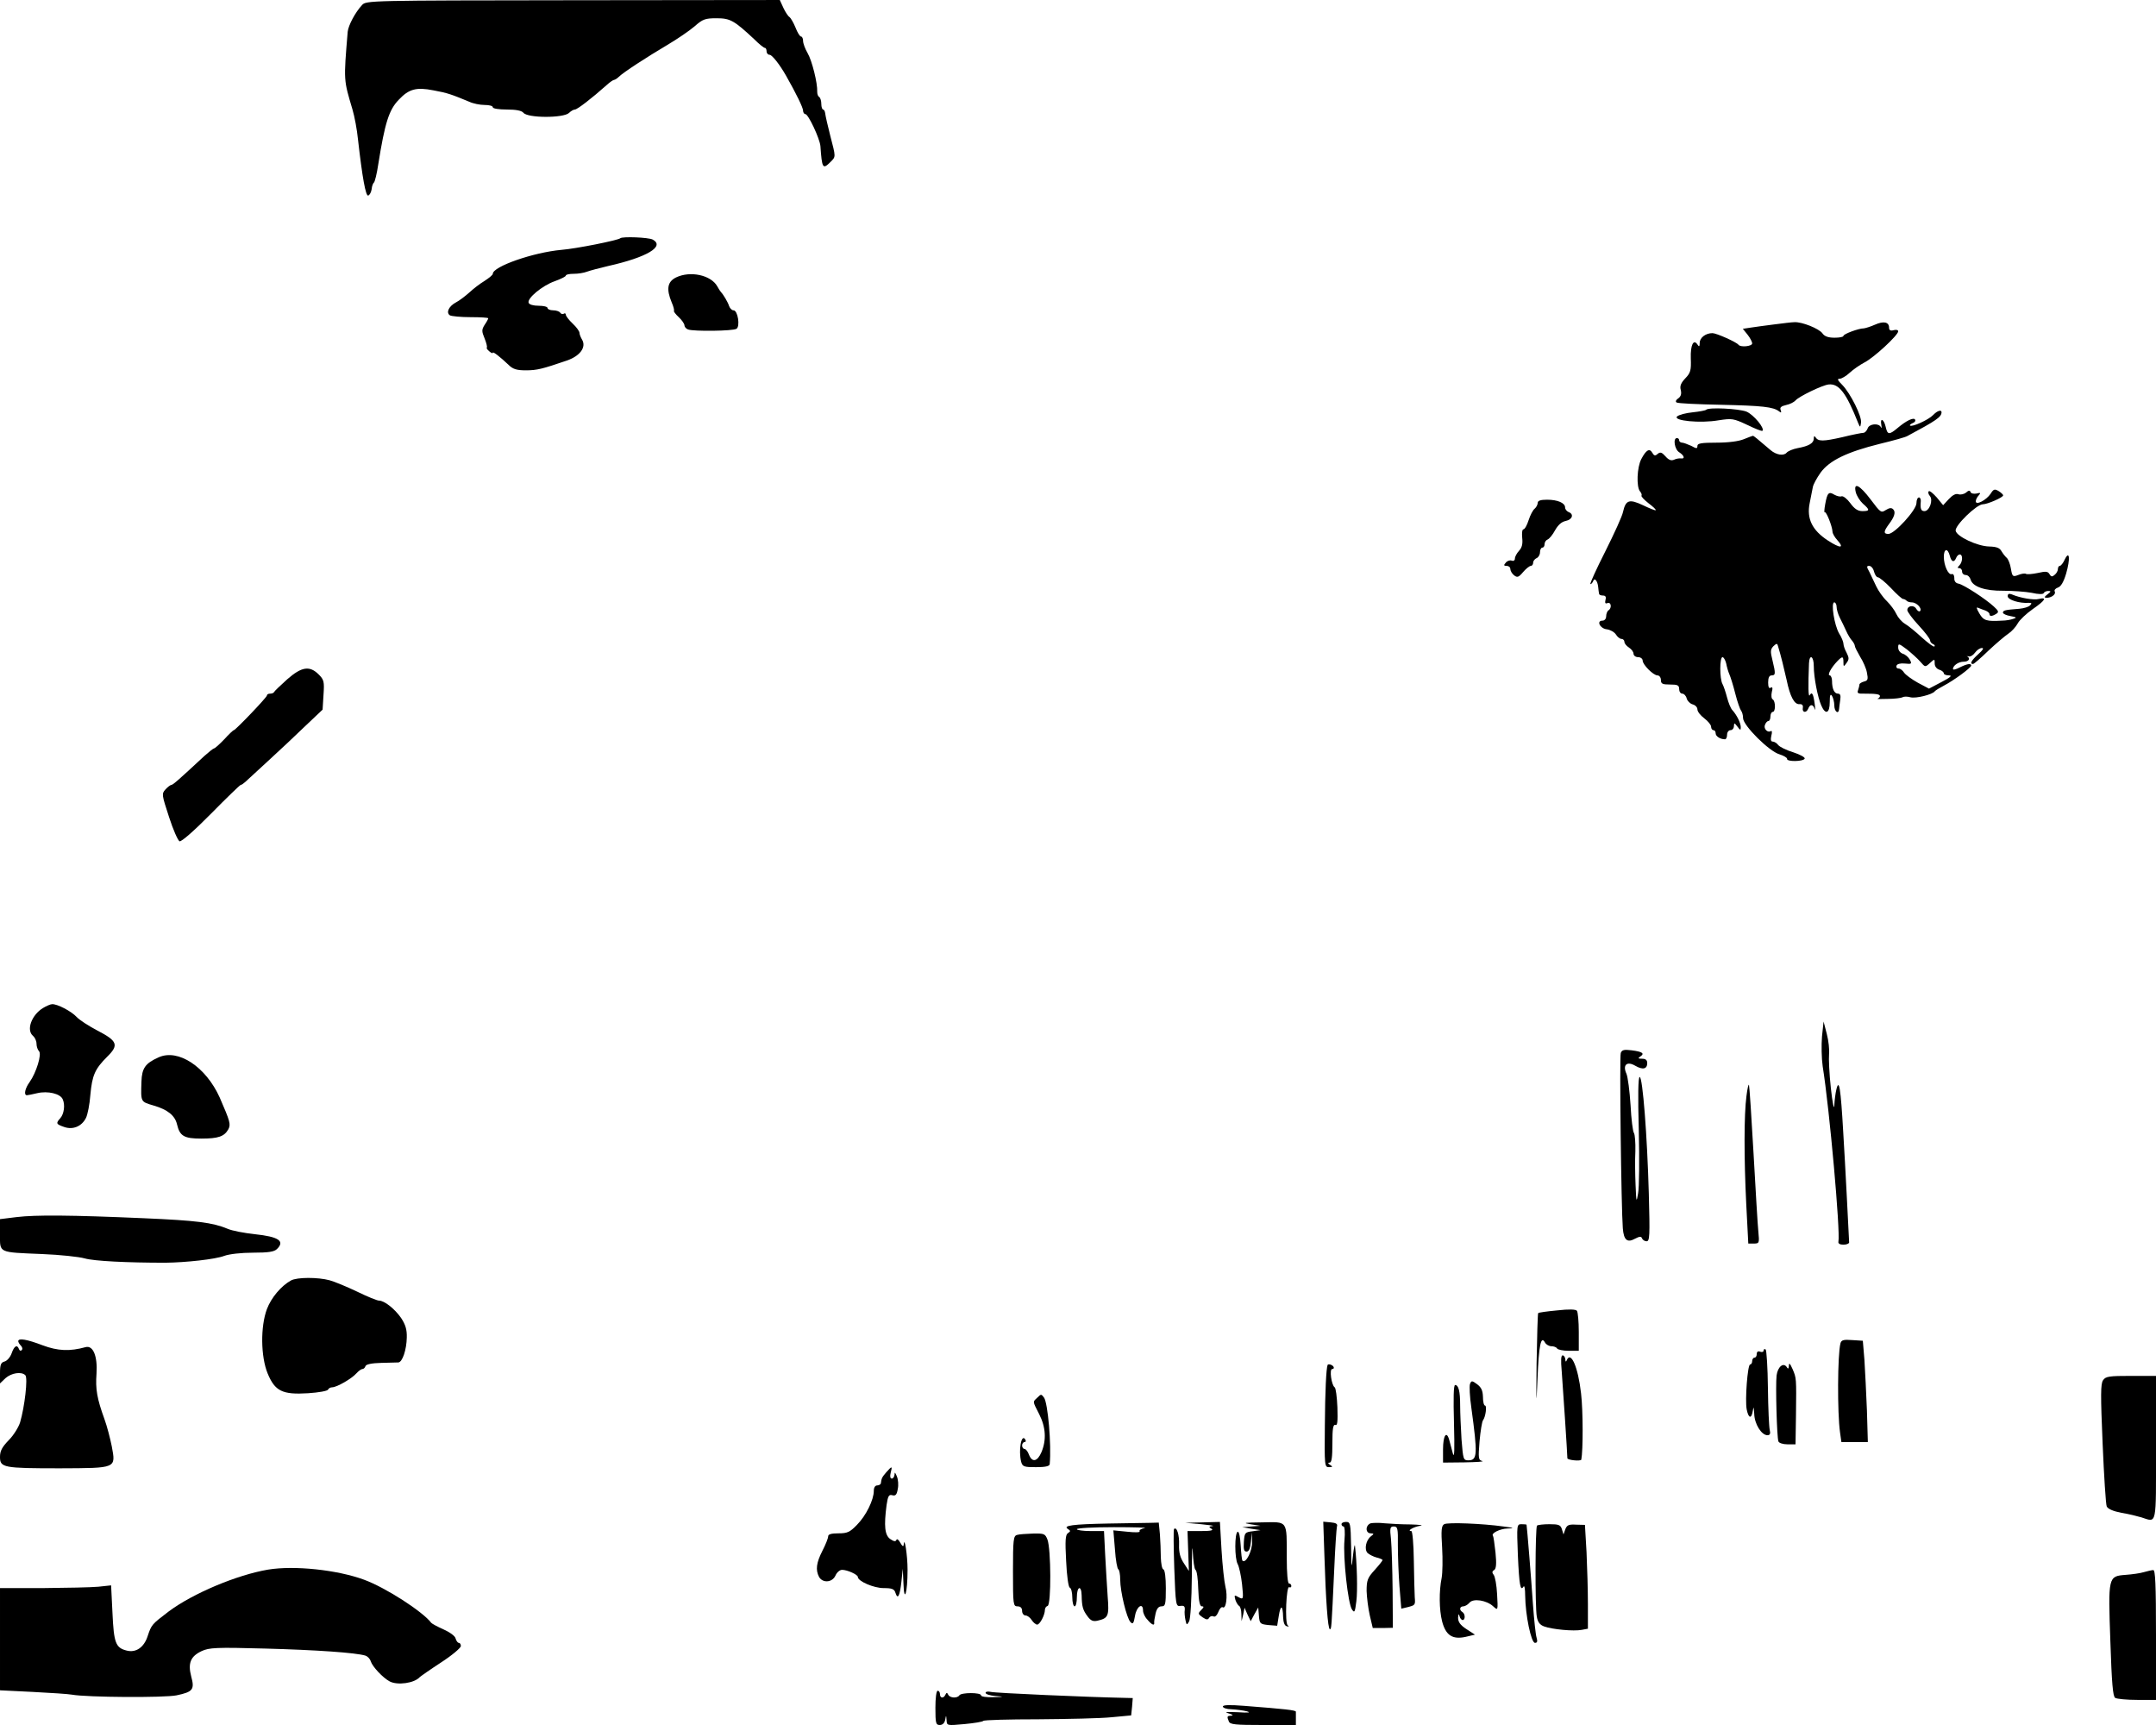 <?xml version="1.0" standalone="no"?>
<!DOCTYPE svg PUBLIC "-//W3C//DTD SVG 20010904//EN"
 "http://www.w3.org/TR/2001/REC-SVG-20010904/DTD/svg10.dtd">
<svg version="1.0" xmlns="http://www.w3.org/2000/svg"
 width="945pt" height="756pt" viewBox="0 0 945 756"
 preserveAspectRatio="xMidYMid meet">
<g transform="translate(0,756) scale(0.1,-0.1)"
fill="#000000" stroke="none">
<path d="M1587 7538 c-30 -32 -60 -89 -63 -117 -18 -218 -18 -209 21 -341 9
-30 20 -89 24 -130 19 -168 34 -251 45 -247 6 2 13 14 15 28 1 13 6 26 10 29
4 3 13 39 19 80 29 182 47 239 90 283 44 47 77 56 152 41 61 -11 80 -18 157
-50 17 -8 47 -14 67 -14 20 0 36 -4 36 -10 0 -6 27 -10 61 -10 42 0 65 -5 73
-14 18 -24 176 -24 200 -1 8 8 20 15 26 15 10 0 74 49 140 108 13 12 28 22 32
22 3 0 13 6 20 13 20 20 125 88 213 140 44 26 98 63 120 82 35 31 46 35 96 35
60 0 77 -10 165 -92 21 -21 42 -38 47 -38 4 0 7 -7 7 -15 0 -8 6 -15 13 -15
11 0 44 -42 72 -91 46 -81 75 -141 75 -154 0 -8 5 -15 10 -15 13 0 63 -107 66
-140 7 -98 10 -104 44 -70 24 24 24 20 -1 116 -11 43 -21 87 -22 97 -1 9 -5
17 -9 17 -4 0 -8 11 -8 24 0 14 -4 27 -9 31 -6 3 -9 13 -9 23 2 37 -23 137
-42 169 -11 19 -20 43 -20 54 0 10 -4 19 -9 19 -5 0 -16 18 -24 39 -9 22 -21
42 -26 46 -6 3 -18 21 -27 40 l-16 35 -907 -1 c-893 -1 -906 -1 -924 -21z"/>
<path d="M2719 6516 c-9 -9 -194 -46 -258 -51 -123 -11 -301 -73 -301 -105 0
-5 -16 -18 -36 -31 -20 -12 -50 -35 -67 -51 -18 -16 -44 -36 -58 -43 -32 -17
-45 -45 -27 -57 7 -4 48 -8 91 -8 42 0 77 -2 77 -5 0 -3 -7 -16 -16 -29 -13
-21 -13 -28 0 -59 8 -20 12 -37 10 -40 -3 -2 2 -10 11 -17 8 -7 15 -10 15 -6
0 7 31 -17 69 -53 19 -19 36 -24 76 -24 49 0 72 6 180 43 58 20 86 59 66 92
-6 10 -11 23 -11 29 0 7 -13 25 -30 41 -16 15 -30 33 -30 39 0 5 -4 8 -9 4 -5
-3 -12 -1 -16 5 -3 5 -17 10 -31 10 -13 0 -24 5 -24 10 0 6 -18 10 -39 10 -23
0 -41 5 -44 13 -7 20 60 75 113 94 28 10 50 21 50 25 0 5 16 8 35 8 19 0 44 4
57 9 13 5 55 16 93 25 170 38 251 86 196 116 -19 10 -133 14 -142 6z"/>
<path d="M2963 6344 c-38 -19 -43 -51 -19 -109 8 -18 12 -35 10 -37 -2 -3 7
-15 21 -28 14 -13 25 -29 25 -36 0 -6 7 -15 16 -18 24 -9 197 -7 212 3 17 10
6 81 -13 81 -7 0 -15 8 -19 18 -5 17 -26 52 -36 62 -3 3 -10 14 -16 25 -28 50
-119 69 -181 39z"/>
<path d="M7775 6138 c-38 -5 -85 -11 -103 -14 l-33 -5 21 -26 c11 -14 20 -31
20 -38 0 -13 -51 -18 -60 -6 -9 12 -97 51 -114 51 -30 0 -56 -20 -56 -43 0
-16 -3 -18 -9 -8 -18 28 -32 -1 -30 -60 2 -52 -1 -63 -24 -87 -19 -20 -25 -34
-20 -51 4 -17 1 -28 -11 -37 -11 -7 -13 -15 -7 -18 6 -4 93 -8 193 -10 181 -4
231 -9 256 -29 9 -7 11 -6 7 6 -5 11 2 17 24 22 16 3 35 13 41 20 14 17 117
67 145 70 45 5 77 -36 130 -170 8 -19 9 -19 12 2 5 27 -46 129 -82 166 -20 20
-24 27 -12 27 9 0 29 12 44 26 15 14 45 35 66 46 41 21 147 119 147 136 0 6
-9 8 -20 5 -14 -4 -20 0 -20 11 0 25 -24 30 -62 13 -18 -8 -40 -15 -48 -16
-24 0 -90 -25 -90 -33 0 -5 -18 -8 -39 -8 -28 0 -44 6 -53 19 -15 21 -90 51
-123 49 -11 0 -51 -5 -90 -10z"/>
<path d="M7478 5764 c-3 -3 -30 -8 -59 -11 -30 -3 -60 -11 -68 -18 -20 -19
102 -31 182 -17 59 9 65 8 125 -20 35 -17 65 -29 67 -26 11 11 -39 71 -70 84
-33 13 -166 20 -177 8z"/>
<path d="M8473 5741 c-20 -21 -93 -54 -101 -46 -3 2 3 7 12 11 9 3 13 10 10
15 -6 11 -38 -4 -77 -37 -37 -31 -44 -30 -52 6 -8 34 -25 41 -19 8 2 -13 2
-17 -2 -10 -9 19 -52 15 -58 -6 -4 -10 -12 -19 -19 -19 -6 0 -48 -8 -92 -19
-84 -19 -105 -19 -117 -1 -5 8 -8 6 -8 -5 0 -20 -21 -33 -71 -42 -21 -4 -42
-13 -48 -20 -13 -15 -45 -10 -70 11 -61 52 -74 63 -78 63 -2 0 -20 -7 -40 -15
-22 -9 -67 -15 -119 -15 -66 0 -84 -3 -84 -14 0 -13 -4 -13 -27 0 -16 7 -34
14 -40 14 -7 0 -13 5 -13 10 0 6 -4 10 -10 10 -18 0 -10 -50 10 -62 22 -14 27
-30 8 -27 -7 1 -21 -1 -31 -6 -12 -5 -23 -1 -37 15 -16 18 -23 20 -34 11 -11
-10 -16 -9 -24 5 -12 21 -27 12 -48 -28 -19 -36 -22 -121 -6 -141 7 -8 9 -16
7 -19 -3 -3 11 -18 30 -33 20 -15 35 -29 32 -31 -2 -2 -27 8 -56 22 -60 28
-75 23 -87 -29 -3 -18 -39 -96 -78 -174 -40 -79 -69 -143 -65 -143 4 0 9 6 12
13 6 17 19 2 22 -25 1 -13 3 -26 4 -30 0 -5 8 -8 17 -8 11 0 15 -6 11 -19 -3
-14 -1 -18 9 -14 16 6 20 -22 4 -32 -5 -3 -10 -15 -10 -26 0 -11 -7 -19 -16
-19 -28 0 -11 -35 19 -38 15 -2 33 -12 40 -23 6 -10 17 -19 24 -19 7 0 13 -6
13 -13 0 -7 9 -18 20 -25 11 -7 20 -19 20 -27 0 -8 9 -15 20 -15 11 0 20 -7
20 -15 0 -18 47 -65 65 -65 8 0 15 -9 15 -20 0 -17 7 -20 40 -20 33 0 40 -3
40 -20 0 -11 6 -20 14 -20 7 0 16 -9 19 -21 3 -11 15 -23 26 -26 12 -3 21 -13
21 -22 0 -10 14 -27 30 -39 17 -13 30 -29 30 -37 0 -8 5 -15 10 -15 6 0 10 -6
10 -14 0 -13 20 -26 41 -26 5 0 9 9 9 20 0 11 7 20 15 20 8 0 15 8 15 18 1 15
2 15 15 -2 13 -17 15 -18 15 -3 0 18 -17 53 -37 75 -7 7 -17 32 -23 55 -6 23
-15 50 -20 59 -13 23 -13 118 0 118 5 0 12 -12 16 -27 3 -16 9 -37 14 -48 5
-11 17 -49 26 -85 9 -36 21 -69 25 -74 5 -6 9 -20 9 -33 0 -32 114 -146 160
-159 19 -6 34 -15 33 -20 -2 -13 71 -12 77 1 3 6 -20 18 -50 28 -30 9 -60 24
-66 32 -6 8 -17 15 -24 15 -8 0 -10 8 -6 26 4 14 3 23 -2 20 -14 -9 -33 10
-26 27 3 9 10 17 15 17 5 0 9 9 9 20 0 11 5 20 10 20 13 0 13 47 0 55 -6 3 -7
18 -4 32 5 18 3 24 -5 19 -7 -5 -11 3 -11 23 0 21 5 31 15 31 18 0 18 8 4 66
-10 39 -9 48 4 62 14 13 17 13 20 1 13 -42 27 -100 38 -149 15 -73 34 -108 56
-106 12 1 17 -5 15 -16 -4 -22 16 -24 24 -3 8 20 21 19 28 -2 3 -10 3 0 0 22
-6 45 -12 55 -22 38 -6 -10 -7 38 -3 140 2 42 21 32 21 -12 0 -49 17 -137 33
-173 18 -42 37 -35 37 15 0 31 3 38 10 27 5 -8 10 -27 10 -42 0 -27 19 -41 21
-15 0 6 3 24 5 40 3 19 0 27 -10 27 -16 0 -26 21 -26 56 0 13 -5 24 -10 24
-12 0 6 34 33 62 22 23 27 23 27 -4 0 -21 1 -21 14 -3 11 15 11 22 0 44 -8 14
-14 32 -14 40 0 7 -8 28 -19 45 -21 36 -37 136 -21 136 5 0 10 -9 10 -19 0
-11 6 -32 14 -48 8 -15 20 -41 28 -58 7 -16 19 -36 26 -43 6 -7 12 -18 12 -23
0 -5 11 -26 23 -47 13 -20 27 -52 30 -70 6 -29 4 -35 -13 -39 -11 -3 -20 -9
-20 -13 0 -5 -3 -16 -6 -25 -5 -13 0 -16 27 -15 50 0 69 -2 69 -11 0 -4 -5 -9
-10 -11 -6 -2 14 -2 44 -1 30 0 59 4 65 7 6 4 21 4 35 0 24 -6 96 12 106 26 3
4 21 15 40 25 44 23 119 78 120 88 0 11 -18 8 -50 -8 -17 -9 -30 -12 -30 -7 0
15 24 32 47 32 22 0 31 14 16 23 -5 2 -2 2 6 0 8 -2 20 6 28 17 8 11 21 20 30
20 10 0 4 -9 -16 -27 -30 -27 -39 -43 -23 -43 4 0 34 26 67 58 33 31 73 65 88
75 14 9 33 30 41 45 8 15 38 43 65 62 55 38 65 54 28 45 -22 -6 -82 4 -119 20
-13 5 -18 2 -18 -8 0 -16 52 -32 92 -29 13 0 15 -2 6 -11 -6 -7 -27 -13 -47
-15 -65 -5 -71 -7 -72 -17 0 -5 15 -12 33 -15 27 -5 29 -7 13 -12 -11 -4 -33
-8 -50 -8 -68 -4 -81 0 -99 31 -13 22 -15 30 -5 25 8 -3 22 -9 32 -12 9 -4 17
-10 17 -15 0 -11 11 -11 30 1 12 7 10 13 -11 32 -37 34 -131 95 -154 100 -13
2 -20 11 -19 25 0 12 -5 19 -11 17 -15 -6 -35 38 -35 76 0 36 17 39 26 5 7
-28 19 -32 28 -10 3 8 10 15 16 15 14 0 13 -33 -2 -48 -9 -9 -9 -12 0 -12 7 0
12 -7 12 -15 0 -8 7 -15 16 -15 9 0 18 -9 21 -19 8 -32 63 -51 144 -50 41 0
97 -4 124 -9 30 -7 51 -7 53 -1 2 5 11 9 20 9 13 0 12 -3 -4 -15 -14 -11 -15
-14 -4 -15 22 0 43 16 36 28 -3 6 3 13 14 17 13 4 25 24 36 61 19 65 15 105
-6 62 -7 -16 -17 -28 -22 -28 -4 0 -8 -6 -8 -14 0 -7 -6 -19 -14 -25 -11 -10
-16 -9 -23 3 -7 12 -16 13 -51 5 -24 -5 -47 -7 -52 -4 -4 3 -20 1 -34 -5 -24
-9 -26 -7 -32 28 -3 20 -12 42 -18 47 -7 6 -17 19 -23 29 -8 15 -22 20 -54 21
-52 1 -143 44 -147 69 -5 22 92 116 119 116 20 0 89 30 89 39 0 4 -9 12 -20
19 -17 10 -22 9 -35 -12 -19 -28 -65 -52 -65 -33 0 7 6 19 13 26 10 11 8 13
-10 8 -12 -2 -24 0 -26 7 -3 8 -9 7 -20 -3 -9 -7 -24 -10 -33 -7 -11 4 -25 -3
-42 -21 l-25 -27 -28 34 c-16 18 -32 31 -35 27 -4 -4 -2 -13 5 -21 15 -18 -2
-66 -24 -66 -15 0 -19 10 -16 43 1 9 -3 17 -8 17 -6 0 -11 -11 -11 -25 0 -30
-96 -135 -123 -135 -22 0 -21 11 1 41 26 34 32 55 20 67 -8 8 -17 6 -32 -3
-21 -14 -24 -11 -66 45 -49 65 -77 79 -66 33 4 -16 18 -38 31 -50 32 -28 31
-33 -2 -33 -20 0 -35 10 -53 35 -14 19 -31 32 -38 30 -7 -3 -21 1 -32 7 -24
15 -31 9 -40 -42 -4 -22 -5 -38 -2 -35 6 6 33 -61 34 -85 0 -8 10 -25 21 -37
33 -37 13 -37 -41 -2 -69 45 -94 96 -80 164 5 28 12 59 14 71 2 11 17 39 34
63 39 53 115 90 260 126 58 14 112 29 120 34 127 68 149 83 150 104 0 13 -19
7 -37 -12z m-259 -686 c4 -14 11 -25 17 -25 6 0 32 -21 57 -47 25 -27 49 -48
53 -48 4 0 11 -3 15 -7 4 -5 15 -8 24 -8 21 0 46 -27 36 -38 -4 -4 -12 1 -17
10 -10 18 -39 14 -39 -6 0 -7 22 -37 50 -67 27 -29 50 -59 50 -66 0 -6 6 -13
13 -16 6 -2 9 -7 6 -10 -3 -4 -27 14 -55 39 -27 25 -60 52 -74 60 -15 9 -31
28 -38 43 -7 16 -26 41 -42 57 -17 16 -37 45 -46 64 -9 19 -22 47 -30 63 -13
23 -13 27 -1 27 8 0 18 -11 21 -25z m203 -395 c21 -24 21 -25 42 -6 21 19 21
19 21 -2 0 -12 8 -23 20 -27 11 -3 20 -11 20 -16 0 -5 10 -9 23 -9 15 0 6 -9
-33 -29 l-55 -29 -49 26 c-27 15 -54 35 -60 44 -6 10 -17 18 -24 18 -8 0 -12
6 -9 13 2 7 17 11 36 9 30 -3 32 -2 22 17 -6 11 -20 23 -31 26 -11 4 -20 15
-20 27 0 19 2 19 38 -8 20 -16 47 -40 59 -54z"/>
<path d="M6740 5356 c0 -7 -6 -19 -13 -25 -8 -6 -20 -29 -27 -51 -7 -22 -17
-40 -23 -40 -5 0 -7 -17 -5 -37 3 -27 -1 -43 -14 -57 -10 -11 -18 -26 -18 -34
0 -8 -6 -12 -14 -9 -8 3 -20 -1 -26 -9 -10 -11 -9 -14 4 -14 9 0 16 -6 16 -14
0 -7 7 -20 16 -27 14 -11 20 -10 40 14 13 15 28 27 34 27 5 0 10 6 10 14 0 8
7 16 15 20 8 3 15 15 15 26 0 11 5 20 10 20 6 0 10 7 10 15 0 9 6 18 14 21 7
3 22 21 32 40 13 23 28 37 47 41 29 6 37 30 12 39 -8 4 -15 12 -15 20 0 20
-33 34 -79 34 -28 0 -41 -4 -41 -14z"/>
<path d="M1259 4583 c-30 -27 -55 -51 -57 -55 -2 -5 -10 -8 -18 -8 -8 0 -14
-3 -14 -8 0 -8 -138 -152 -145 -152 -3 0 -22 -18 -42 -40 -21 -22 -41 -40 -45
-40 -3 0 -22 -15 -41 -32 -111 -103 -139 -128 -146 -128 -4 0 -16 -9 -26 -20
-17 -19 -16 -23 16 -121 18 -56 39 -103 46 -106 8 -3 64 46 138 121 68 69 127
126 130 126 4 0 12 6 20 13 7 6 52 48 100 92 48 44 122 113 163 153 l76 72 4
65 c4 58 2 66 -21 89 -40 40 -75 34 -138 -21z"/>
<path d="M188 3142 c-50 -31 -74 -97 -43 -122 8 -7 15 -22 15 -34 0 -12 5 -27
11 -33 13 -13 -12 -94 -41 -135 -20 -27 -27 -58 -12 -58 4 0 24 4 45 9 46 11
102 -2 112 -27 11 -24 6 -64 -11 -83 -20 -22 -18 -26 17 -38 39 -14 78 3 96
40 7 14 16 59 19 100 8 87 20 114 74 168 52 51 45 69 -44 115 -38 20 -78 46
-90 59 -23 25 -86 58 -108 56 -7 0 -25 -8 -40 -17z"/>
<path d="M7986 3017 c-3 -37 -2 -95 3 -130 30 -187 78 -725 69 -769 -2 -8 7
-13 22 -13 14 0 25 5 25 10 -2 40 -17 341 -26 485 -11 191 -18 236 -30 185 -4
-16 -8 -48 -9 -70 -1 -22 -8 11 -15 75 -7 63 -10 131 -8 150 2 19 -2 59 -10
89 l-14 54 -7 -66z"/>
<path d="M7104 2945 c-6 -15 2 -679 9 -768 4 -51 19 -65 53 -46 21 11 28 11
31 2 3 -7 12 -13 20 -13 14 0 15 23 10 208 -7 255 -27 512 -40 512 -7 0 -8
-85 -4 -232 3 -128 2 -253 -3 -278 -7 -42 -8 -40 -11 35 -2 44 -3 111 -1 149
1 38 -2 74 -6 80 -5 6 -12 61 -15 122 -4 62 -12 124 -18 138 -18 39 2 57 39
35 33 -19 52 -14 52 12 0 13 -7 19 -22 19 -18 0 -20 2 -8 10 20 13 9 21 -39
27 -32 4 -42 2 -47 -12z"/>
<path d="M695 2926 c-58 -26 -73 -47 -75 -106 -3 -91 -4 -88 53 -105 62 -18
94 -44 103 -83 12 -51 31 -62 106 -62 75 0 101 9 119 41 11 22 8 33 -38 139
-61 135 -182 215 -268 176z"/>
<path d="M7655 2757 c-11 -82 -11 -272 -1 -474 l9 -173 24 0 c24 0 25 2 20 53
-3 28 -12 183 -21 342 -9 160 -18 295 -20 300 -2 6 -7 -16 -11 -48z"/>
<path d="M73 2226 l-73 -9 0 -68 c0 -81 -9 -77 185 -85 77 -3 161 -12 186 -19
41 -12 187 -19 354 -19 90 1 219 15 258 30 22 8 74 14 126 14 68 0 93 4 105
16 36 35 7 54 -97 65 -46 5 -100 15 -120 24 -65 27 -135 36 -367 46 -320 14
-474 15 -557 5z"/>
<path d="M1275 1948 c-43 -24 -86 -75 -105 -125 -29 -77 -27 -209 3 -282 32
-78 65 -94 177 -87 47 3 86 10 88 16 2 5 10 10 18 10 20 0 86 38 106 61 9 10
21 19 26 19 6 0 12 6 14 13 3 8 28 13 69 14 35 1 69 2 75 2 18 1 36 56 37 109
1 36 -6 57 -25 86 -28 40 -73 76 -97 76 -8 0 -50 17 -95 39 -44 21 -99 44
-121 50 -51 14 -144 14 -170 -1z"/>
<path d="M6825 1817 c-43 -4 -81 -9 -83 -12 -2 -2 -5 -102 -7 -222 -2 -180 -1
-192 4 -68 6 151 15 194 33 161 5 -9 18 -16 28 -16 10 0 22 -4 25 -10 3 -5 26
-10 51 -10 l44 0 0 83 c0 45 -4 87 -8 92 -4 7 -35 8 -87 2z"/>
<path d="M80 1682 c0 -4 5 -13 12 -20 6 -6 8 -15 3 -19 -4 -5 -10 -2 -12 5 -8
21 -21 13 -32 -19 -6 -17 -20 -33 -31 -36 -16 -4 -20 -14 -20 -51 l0 -45 24
23 c26 23 70 30 87 13 12 -12 -3 -139 -23 -207 -7 -22 -29 -57 -50 -78 -29
-30 -38 -47 -38 -73 0 -47 14 -50 262 -50 250 1 246 -1 228 96 -7 35 -21 89
-32 119 -33 91 -40 132 -35 200 5 77 -15 125 -48 116 -69 -19 -121 -17 -188 8
-68 26 -107 33 -107 18z"/>
<path d="M8067 1673 c-13 -49 -14 -306 -2 -390 l6 -43 58 0 58 0 -4 138 c-3
75 -8 175 -11 222 l-7 84 -47 3 c-38 3 -47 0 -51 -14z"/>
<path d="M7730 1641 c0 -6 -7 -8 -15 -5 -9 4 -15 0 -15 -10 0 -9 -4 -16 -10
-16 -5 0 -10 -7 -10 -15 0 -8 -4 -15 -9 -15 -11 0 -23 -156 -15 -197 8 -40 21
-43 27 -5 3 20 4 16 6 -14 1 -45 32 -94 58 -94 11 0 14 7 10 23 -3 12 -7 95
-8 185 -1 89 -6 165 -10 168 -5 3 -9 1 -9 -5z"/>
<path d="M6845 1553 c5 -66 25 -365 25 -384 0 -8 59 -14 61 -6 8 39 8 214 -1
290 -13 116 -45 189 -63 145 -3 -8 -6 -6 -6 5 -1 9 -6 17 -12 17 -7 0 -8 -23
-4 -67z"/>
<path d="M7841 1575 c-1 -14 -4 -16 -9 -7 -15 23 -40 2 -45 -36 -5 -42 1 -270
8 -289 2 -7 20 -13 40 -13 l35 0 2 128 c2 164 2 162 -15 202 -11 25 -16 29
-16 15z"/>
<path d="M5819 1578 c-6 -15 -11 -115 -12 -265 -2 -177 -1 -183 18 -183 17 0
17 2 5 10 -10 6 -11 10 -2 10 9 0 12 24 12 85 0 63 3 83 13 80 9 -4 11 14 9
77 -2 46 -7 85 -12 88 -14 9 -24 80 -11 80 7 0 9 5 6 10 -5 9 -23 14 -26 8z"/>
<path d="M9218 1511 c-11 -15 -11 -66 -2 -277 6 -143 14 -267 18 -276 5 -11
28 -21 64 -28 32 -5 71 -15 88 -20 69 -22 64 -44 64 305 l0 315 -109 0 c-96 0
-112 -2 -123 -19z"/>
<path d="M6443 1494 c-3 -9 -1 -55 6 -103 28 -206 27 -231 -13 -231 -22 0 -23
4 -30 92 -3 50 -6 117 -6 149 0 62 -7 89 -22 89 -7 0 -8 -59 -5 -167 3 -117 2
-157 -5 -133 -5 19 -12 46 -16 60 -12 42 -27 18 -27 -42 l0 -58 95 1 c52 1 87
3 77 6 -17 4 -18 12 -12 86 4 45 11 87 15 92 12 16 18 65 9 65 -5 0 -9 17 -9
38 -1 28 -7 41 -25 55 -23 17 -26 17 -32 1z"/>
<path d="M4547 1435 c-21 -20 -22 -14 8 -73 29 -57 32 -113 10 -166 -18 -42
-41 -47 -55 -11 -5 14 -14 25 -20 25 -5 0 -10 7 -10 15 0 8 5 15 11 15 5 0 7
5 3 11 -17 29 -31 -47 -18 -98 6 -21 13 -23 65 -23 40 0 59 4 60 13 8 85 -8
269 -25 292 -12 16 -13 16 -29 0z"/>
<path d="M3885 1108 c-19 -22 -21 -26 -24 -48 0 -5 -8 -10 -16 -10 -9 0 -15
-9 -15 -24 0 -39 -34 -109 -74 -149 -31 -32 -42 -37 -81 -37 -31 0 -45 -4 -45
-13 0 -8 -11 -36 -25 -63 -27 -53 -31 -84 -15 -115 16 -28 58 -25 72 6 6 14
19 25 29 25 23 0 69 -21 69 -31 0 -19 70 -49 113 -49 37 0 47 -4 52 -21 10
-31 19 -14 26 49 l6 57 3 -65 c3 -90 18 -41 18 60 0 65 -14 152 -17 110 -1
-10 -6 -7 -15 9 -7 13 -15 19 -17 12 -3 -8 -11 -7 -27 4 -24 17 -28 57 -16
149 6 40 10 47 25 43 14 -4 20 2 24 27 4 17 2 42 -4 56 -7 17 -10 20 -10 8 -1
-10 -6 -18 -12 -18 -7 0 -9 10 -5 25 8 31 6 31 -19 3z"/>
<path d="M4860 883 c-160 -3 -203 -9 -179 -24 12 -8 12 -10 0 -18 -11 -7 -13
-31 -8 -122 3 -66 10 -115 16 -117 6 -2 11 -21 11 -43 0 -21 5 -39 10 -39 6 0
10 18 10 40 0 48 20 55 21 8 1 -49 5 -64 26 -92 14 -19 24 -23 43 -19 48 11
52 20 45 107 -3 45 -8 127 -11 184 l-5 102 -60 0 c-32 0 -59 4 -59 8 0 5 73 9
163 9 89 0 150 -2 134 -4 -15 -3 -25 -9 -22 -14 4 -5 -18 -6 -54 -2 l-61 6 7
-84 c3 -46 10 -85 15 -87 4 -2 8 -22 8 -45 0 -52 28 -168 45 -186 11 -11 14
-6 20 28 7 41 35 59 35 23 0 -11 8 -29 19 -40 18 -22 32 -29 30 -14 -1 4 2 22
6 40 5 22 13 32 26 32 17 0 19 8 19 79 0 47 -4 81 -11 83 -6 2 -10 26 -11 53
0 28 -2 73 -4 101 l-5 51 -37 -1 c-20 0 -102 -2 -182 -3z"/>
<path d="M5265 880 c39 -4 61 -7 50 -8 -17 -2 -18 -4 -5 -12 11 -7 -3 -10 -45
-10 l-60 0 3 -87 3 -88 -22 34 c-16 24 -22 47 -21 80 2 43 -10 82 -22 70 -3
-2 -2 -80 1 -172 6 -163 7 -168 27 -165 16 2 20 -2 19 -17 -2 -11 0 -31 3 -45
5 -23 6 -23 16 -6 6 11 11 94 12 200 0 99 2 147 4 106 2 -41 7 -77 12 -80 6
-3 11 -41 12 -83 2 -56 7 -77 16 -77 10 0 9 -4 -3 -16 -15 -15 -14 -18 6 -32
17 -11 23 -12 29 -2 4 7 13 9 19 6 6 -4 15 4 21 19 5 14 14 24 19 21 15 -10
23 49 12 91 -5 21 -13 93 -17 161 l-7 122 -76 -2 -76 -2 70 -6z"/>
<path d="M5480 880 l45 -7 -40 -3 -40 -3 40 -7 40 -6 -35 -5 c-33 -4 -35 -6
-38 -46 -2 -33 0 -43 12 -43 10 0 16 13 19 43 l4 42 1 -41 c2 -39 -27 -98 -42
-84 -3 3 -6 34 -8 68 -2 35 -7 60 -13 59 -14 -5 -14 -118 0 -142 6 -11 15 -51
19 -88 7 -67 6 -68 -15 -57 -19 11 -20 10 -14 -12 4 -12 12 -24 16 -26 5 -2
10 -18 10 -35 l1 -32 7 29 6 30 13 -30 14 -29 16 30 17 30 3 -37 c3 -34 5 -36
42 -40 l38 -3 7 43 c8 51 18 48 19 -5 1 -23 6 -38 16 -40 10 -3 11 -2 4 4 -13
10 -6 176 7 167 5 -3 9 0 9 5 0 6 -4 11 -10 11 -6 0 -10 44 -10 113 0 167 6
157 -109 155 -76 -1 -87 -2 -51 -8z"/>
<path d="M5805 743 c6 -194 15 -323 24 -323 7 0 7 0 19 260 4 96 10 182 12
190 4 11 -4 16 -27 18 l-33 3 5 -148z"/>
<path d="M5880 880 c0 -5 4 -10 9 -10 5 0 7 -27 4 -60 -7 -73 15 -278 33 -304
11 -16 13 -12 19 36 6 45 3 168 -6 243 -1 11 -5 -9 -9 -45 -6 -60 -7 -56 -8
43 -2 100 -3 107 -22 107 -11 0 -20 -4 -20 -10z"/>
<path d="M6008 884 c-10 -3 -18 -14 -18 -25 0 -11 7 -19 18 -19 15 -1 15 -2 1
-13 -22 -17 -30 -57 -15 -73 8 -7 25 -16 40 -20 14 -3 26 -9 26 -11 0 -3 -16
-23 -35 -44 -31 -34 -35 -45 -35 -92 1 -28 7 -77 14 -107 l13 -55 44 0 44 1
-1 164 c-1 91 -4 191 -7 223 -6 51 -4 57 12 57 17 0 19 -8 18 -82 0 -46 3
-127 7 -180 l8 -98 26 6 c35 9 36 9 33 44 -1 16 -3 89 -4 160 -1 74 -6 130
-11 130 -22 0 11 19 39 23 17 2 -2 5 -41 6 -39 0 -91 3 -115 5 -24 3 -52 2
-61 0z"/>
<path d="M6330 880 c-12 -7 -14 -26 -9 -102 3 -51 2 -111 -2 -133 -12 -59 -11
-140 2 -191 16 -61 45 -80 102 -68 l42 10 -37 24 c-28 18 -37 32 -37 50 1 17
3 19 6 8 2 -10 9 -18 14 -18 12 0 12 27 -1 35 -15 9 -12 25 4 25 7 0 19 7 27
16 16 20 75 11 104 -16 21 -19 21 -19 17 53 -2 40 -9 78 -15 85 -8 10 -7 16 2
21 9 6 11 26 6 77 -4 38 -9 71 -11 73 -10 11 30 31 63 32 33 1 30 3 -17 9 -92
13 -245 19 -260 10z"/>
<path d="M6653 744 c6 -132 11 -160 25 -137 4 6 7 -12 7 -40 1 -85 26 -207 43
-207 10 0 12 6 7 23 -4 12 -11 78 -16 147 -7 106 -26 339 -28 348 -1 1 -11 2
-22 2 -21 0 -21 -3 -16 -136z"/>
<path d="M6737 874 c-8 -8 -9 -357 -1 -399 4 -24 13 -36 32 -43 35 -13 130
-22 165 -15 l27 5 0 108 c0 59 -3 161 -6 227 l-7 120 -39 1 c-32 2 -40 -2 -47
-20 l-8 -23 -7 23 c-6 19 -14 22 -55 22 -26 0 -50 -3 -54 -6z"/>
<path d="M4458 833 c-16 -4 -18 -20 -18 -159 0 -147 1 -154 20 -154 13 0 20
-7 20 -20 0 -11 7 -20 15 -20 8 0 20 -9 27 -20 7 -11 18 -20 24 -20 12 0 34
42 34 65 0 7 5 15 12 17 16 6 15 250 -1 291 -10 25 -14 27 -63 26 -29 -1 -61
-3 -70 -6z"/>
<path d="M1175 681 c-136 -23 -329 -104 -435 -183 -75 -57 -76 -58 -93 -109
-16 -49 -51 -73 -91 -63 -49 12 -57 33 -63 164 l-6 122 -56 -6 c-31 -3 -140
-5 -243 -6 l-188 0 0 -224 0 -224 143 -7 c78 -4 156 -9 172 -12 66 -12 406
-14 459 -3 71 15 80 25 64 83 -15 58 -3 88 46 111 33 15 62 17 279 11 222 -6
397 -18 439 -31 9 -3 20 -14 23 -25 8 -24 53 -72 83 -88 34 -18 108 -8 132 19
3 3 44 32 93 64 48 31 87 64 87 72 0 8 -4 14 -9 14 -5 0 -11 9 -14 19 -2 11
-26 28 -53 40 -27 12 -51 25 -54 29 -37 49 -201 155 -295 189 -117 43 -305 63
-420 44z"/>
<path d="M9397 670 c-16 -5 -52 -10 -80 -12 -77 -6 -77 -7 -67 -292 6 -182 11
-241 21 -247 8 -5 51 -9 97 -9 l82 0 0 285 c0 222 -3 285 -12 284 -7 0 -26 -5
-41 -9z"/>
<path d="M4100 75 c0 -67 2 -75 19 -75 12 0 21 8 24 23 4 22 4 22 6 -2 1 -24
2 -24 78 -17 43 4 80 10 83 14 3 4 111 7 240 7 129 1 274 4 322 9 l86 8 4 38
3 38 -40 1 c-154 3 -564 21 -582 26 -13 3 -23 1 -23 -4 0 -6 19 -12 43 -14 40
-3 40 -4 -10 -5 -30 -1 -53 2 -53 8 0 13 -87 13 -95 0 -9 -14 -42 -12 -49 3
-5 10 -7 10 -12 0 -8 -18 -24 -16 -24 2 0 8 -4 15 -10 15 -6 0 -10 -32 -10
-75z"/>
<path d="M5360 81 c0 -6 17 -12 38 -12 20 -1 51 -5 67 -9 20 -6 7 -7 -40 -4
-50 2 -61 1 -40 -5 17 -5 22 -9 13 -10 -20 -1 -21 -3 -12 -25 5 -14 28 -16
150 -16 l144 0 0 25 c0 14 0 28 0 33 1 7 -47 12 -227 26 -64 5 -93 4 -93 -3z"/>
</g>
</svg>

